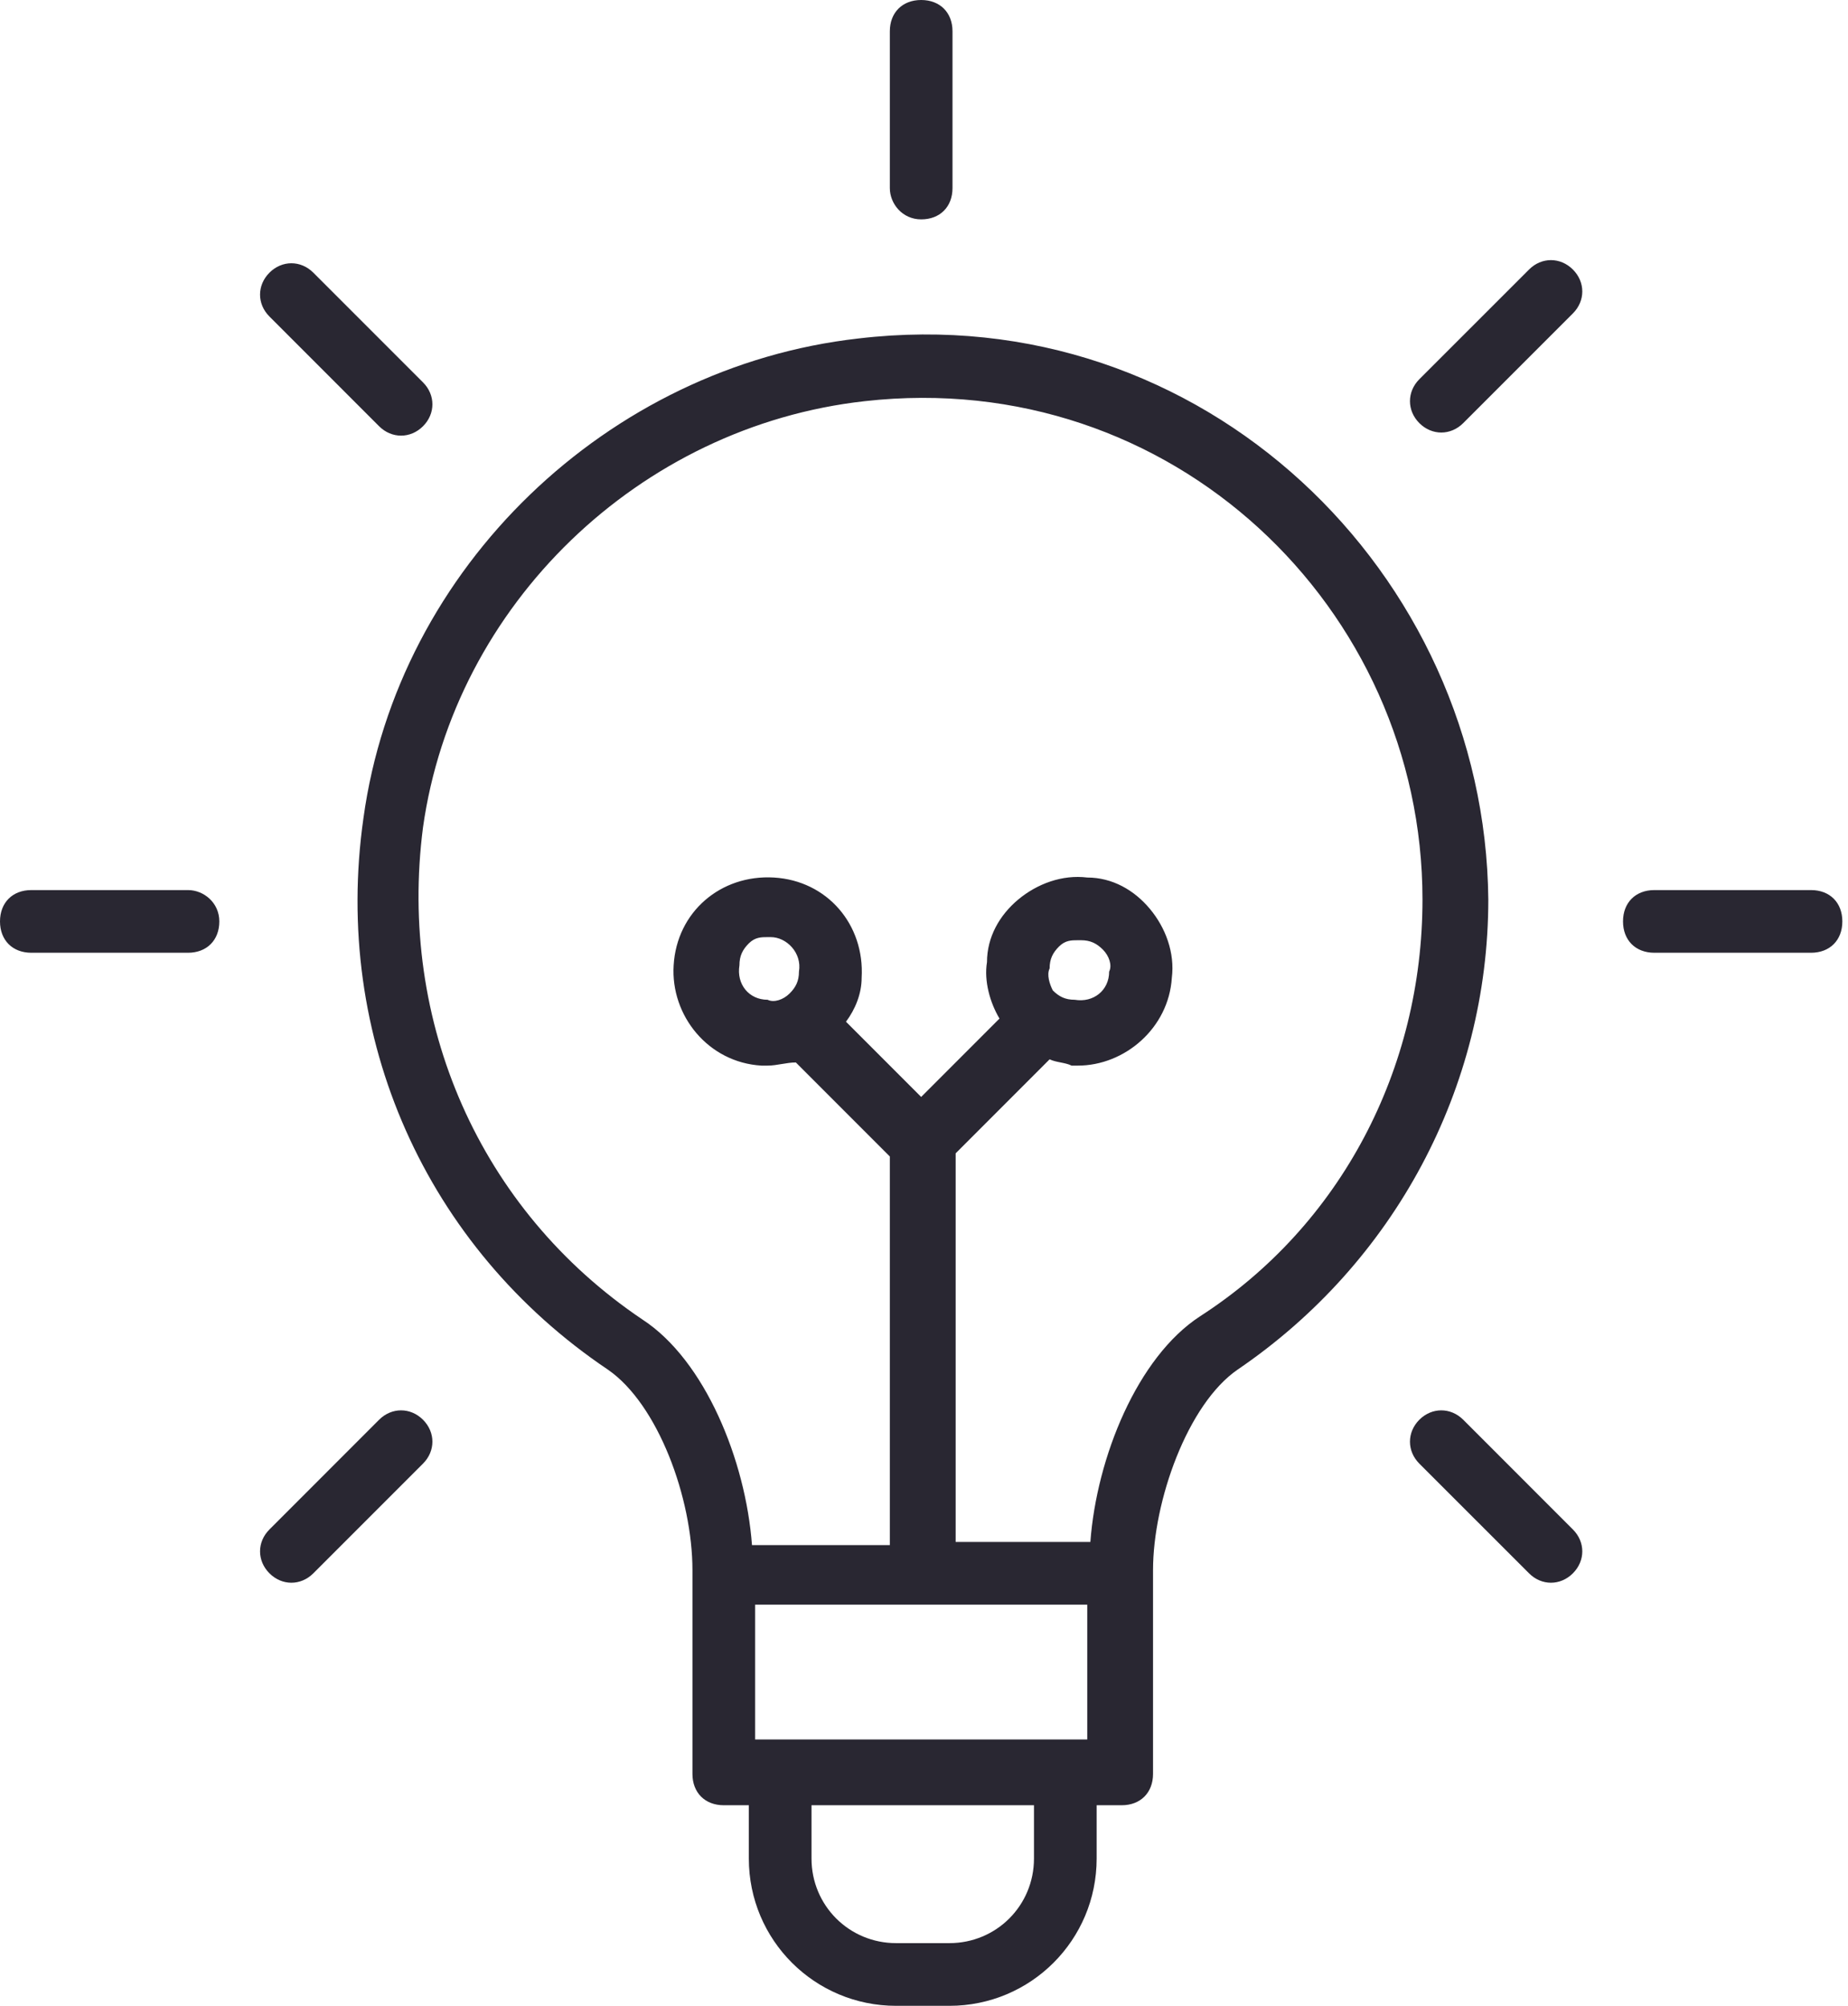 <svg width="47" height="51" viewBox="0 0 47 51" fill="none" xmlns="http://www.w3.org/2000/svg">
<path d="M21.834 8.606C15.459 9.323 10.12 14.423 9.244 20.798C8.447 26.377 10.838 31.716 15.459 34.823C16.734 35.7 17.611 38.091 17.611 39.923C17.611 40.083 17.611 45.183 17.611 45.103C17.611 45.581 17.93 45.9 18.408 45.9H19.045V47.255C19.045 49.327 20.719 51 22.791 51H24.145C26.217 51 27.891 49.327 27.891 47.255V45.9H28.528C29.006 45.9 29.325 45.581 29.325 45.103C29.325 44.784 29.325 39.844 29.325 39.923C29.325 38.17 30.202 35.7 31.477 34.823C35.461 32.114 37.852 27.652 37.852 22.87C37.772 14.583 30.6 7.57 21.834 8.606ZM27.652 40.8V44.227H19.205V40.8H27.652ZM26.297 47.255C26.297 48.45 25.341 49.406 24.145 49.406H22.791C21.595 49.406 20.639 48.45 20.639 47.255V45.9H26.297V47.255ZM30.52 33.469C28.927 34.505 27.891 37.055 27.731 39.206H24.305V29.325L26.695 26.934C26.855 27.014 27.094 27.014 27.253 27.094C27.333 27.094 27.413 27.094 27.413 27.094C28.608 27.094 29.723 26.137 29.803 24.863C29.883 24.225 29.644 23.587 29.245 23.109C28.847 22.631 28.289 22.312 27.652 22.312C27.014 22.233 26.377 22.472 25.898 22.87C25.42 23.269 25.102 23.827 25.102 24.464C25.022 24.942 25.181 25.5 25.42 25.898L23.428 27.891L21.516 25.978C21.755 25.659 21.914 25.261 21.914 24.863C21.994 23.508 21.038 22.392 19.683 22.312C18.328 22.233 17.212 23.189 17.133 24.544C17.053 25.819 18.009 27.014 19.364 27.094C19.444 27.094 19.523 27.094 19.523 27.094C19.762 27.094 20.002 27.014 20.241 27.014L22.631 29.405V39.286H19.125C18.966 37.134 17.93 34.584 16.336 33.548C12.192 30.759 10.12 25.978 10.758 21.038C11.555 15.38 16.256 10.838 21.994 10.2C29.803 9.323 36.178 15.459 36.178 22.87C36.178 27.173 34.106 31.158 30.52 33.469ZM26.695 24.623C26.695 24.384 26.775 24.225 26.934 24.066C27.094 23.906 27.253 23.906 27.413 23.906H27.492C27.731 23.906 27.891 23.986 28.05 24.145C28.209 24.305 28.289 24.544 28.209 24.703C28.209 25.181 27.811 25.5 27.333 25.42C27.094 25.42 26.934 25.341 26.775 25.181C26.695 25.022 26.616 24.783 26.695 24.623ZM20.081 25.261C19.922 25.42 19.683 25.5 19.523 25.42C19.045 25.42 18.727 25.022 18.806 24.544C18.806 24.305 18.886 24.145 19.045 23.986C19.205 23.827 19.364 23.827 19.523 23.827H19.603C20.002 23.827 20.4 24.225 20.32 24.703C20.32 24.942 20.241 25.102 20.081 25.261ZM23.428 5.578C23.906 5.578 24.225 5.259 24.225 4.781V0.797C24.225 0.319 23.906 0 23.428 0C22.95 0 22.631 0.319 22.631 0.797V4.781C22.631 5.18 22.95 5.578 23.428 5.578ZM38.888 6.853L36.098 9.642C35.78 9.961 35.78 10.439 36.098 10.758C36.417 11.077 36.895 11.077 37.214 10.758L40.003 7.969C40.322 7.65 40.322 7.172 40.003 6.853C39.684 6.534 39.206 6.534 38.888 6.853ZM9.642 36.098L6.853 38.888C6.534 39.206 6.534 39.684 6.853 40.003C7.172 40.322 7.65 40.322 7.969 40.003L10.758 37.214C11.077 36.895 11.077 36.417 10.758 36.098C10.439 35.78 9.961 35.78 9.642 36.098ZM46.059 22.631H42.075C41.597 22.631 41.278 22.95 41.278 23.428C41.278 23.906 41.597 24.225 42.075 24.225H46.059C46.538 24.225 46.856 23.906 46.856 23.428C46.856 22.95 46.538 22.631 46.059 22.631ZM4.781 22.631H0.797C0.319 22.631 0 22.95 0 23.428C0 23.906 0.319 24.225 0.797 24.225H4.781C5.259 24.225 5.578 23.906 5.578 23.428C5.578 22.95 5.18 22.631 4.781 22.631ZM37.214 36.098C36.895 35.78 36.417 35.78 36.098 36.098C35.78 36.417 35.78 36.895 36.098 37.214L38.888 40.003C39.206 40.322 39.684 40.322 40.003 40.003C40.322 39.684 40.322 39.206 40.003 38.888L37.214 36.098ZM9.642 10.838C9.961 11.156 10.439 11.156 10.758 10.838C11.077 10.519 11.077 10.041 10.758 9.722L7.969 6.933C7.65 6.614 7.172 6.614 6.853 6.933C6.534 7.252 6.534 7.73 6.853 8.048L9.642 10.838Z" fill="#292732"/>
</svg>
